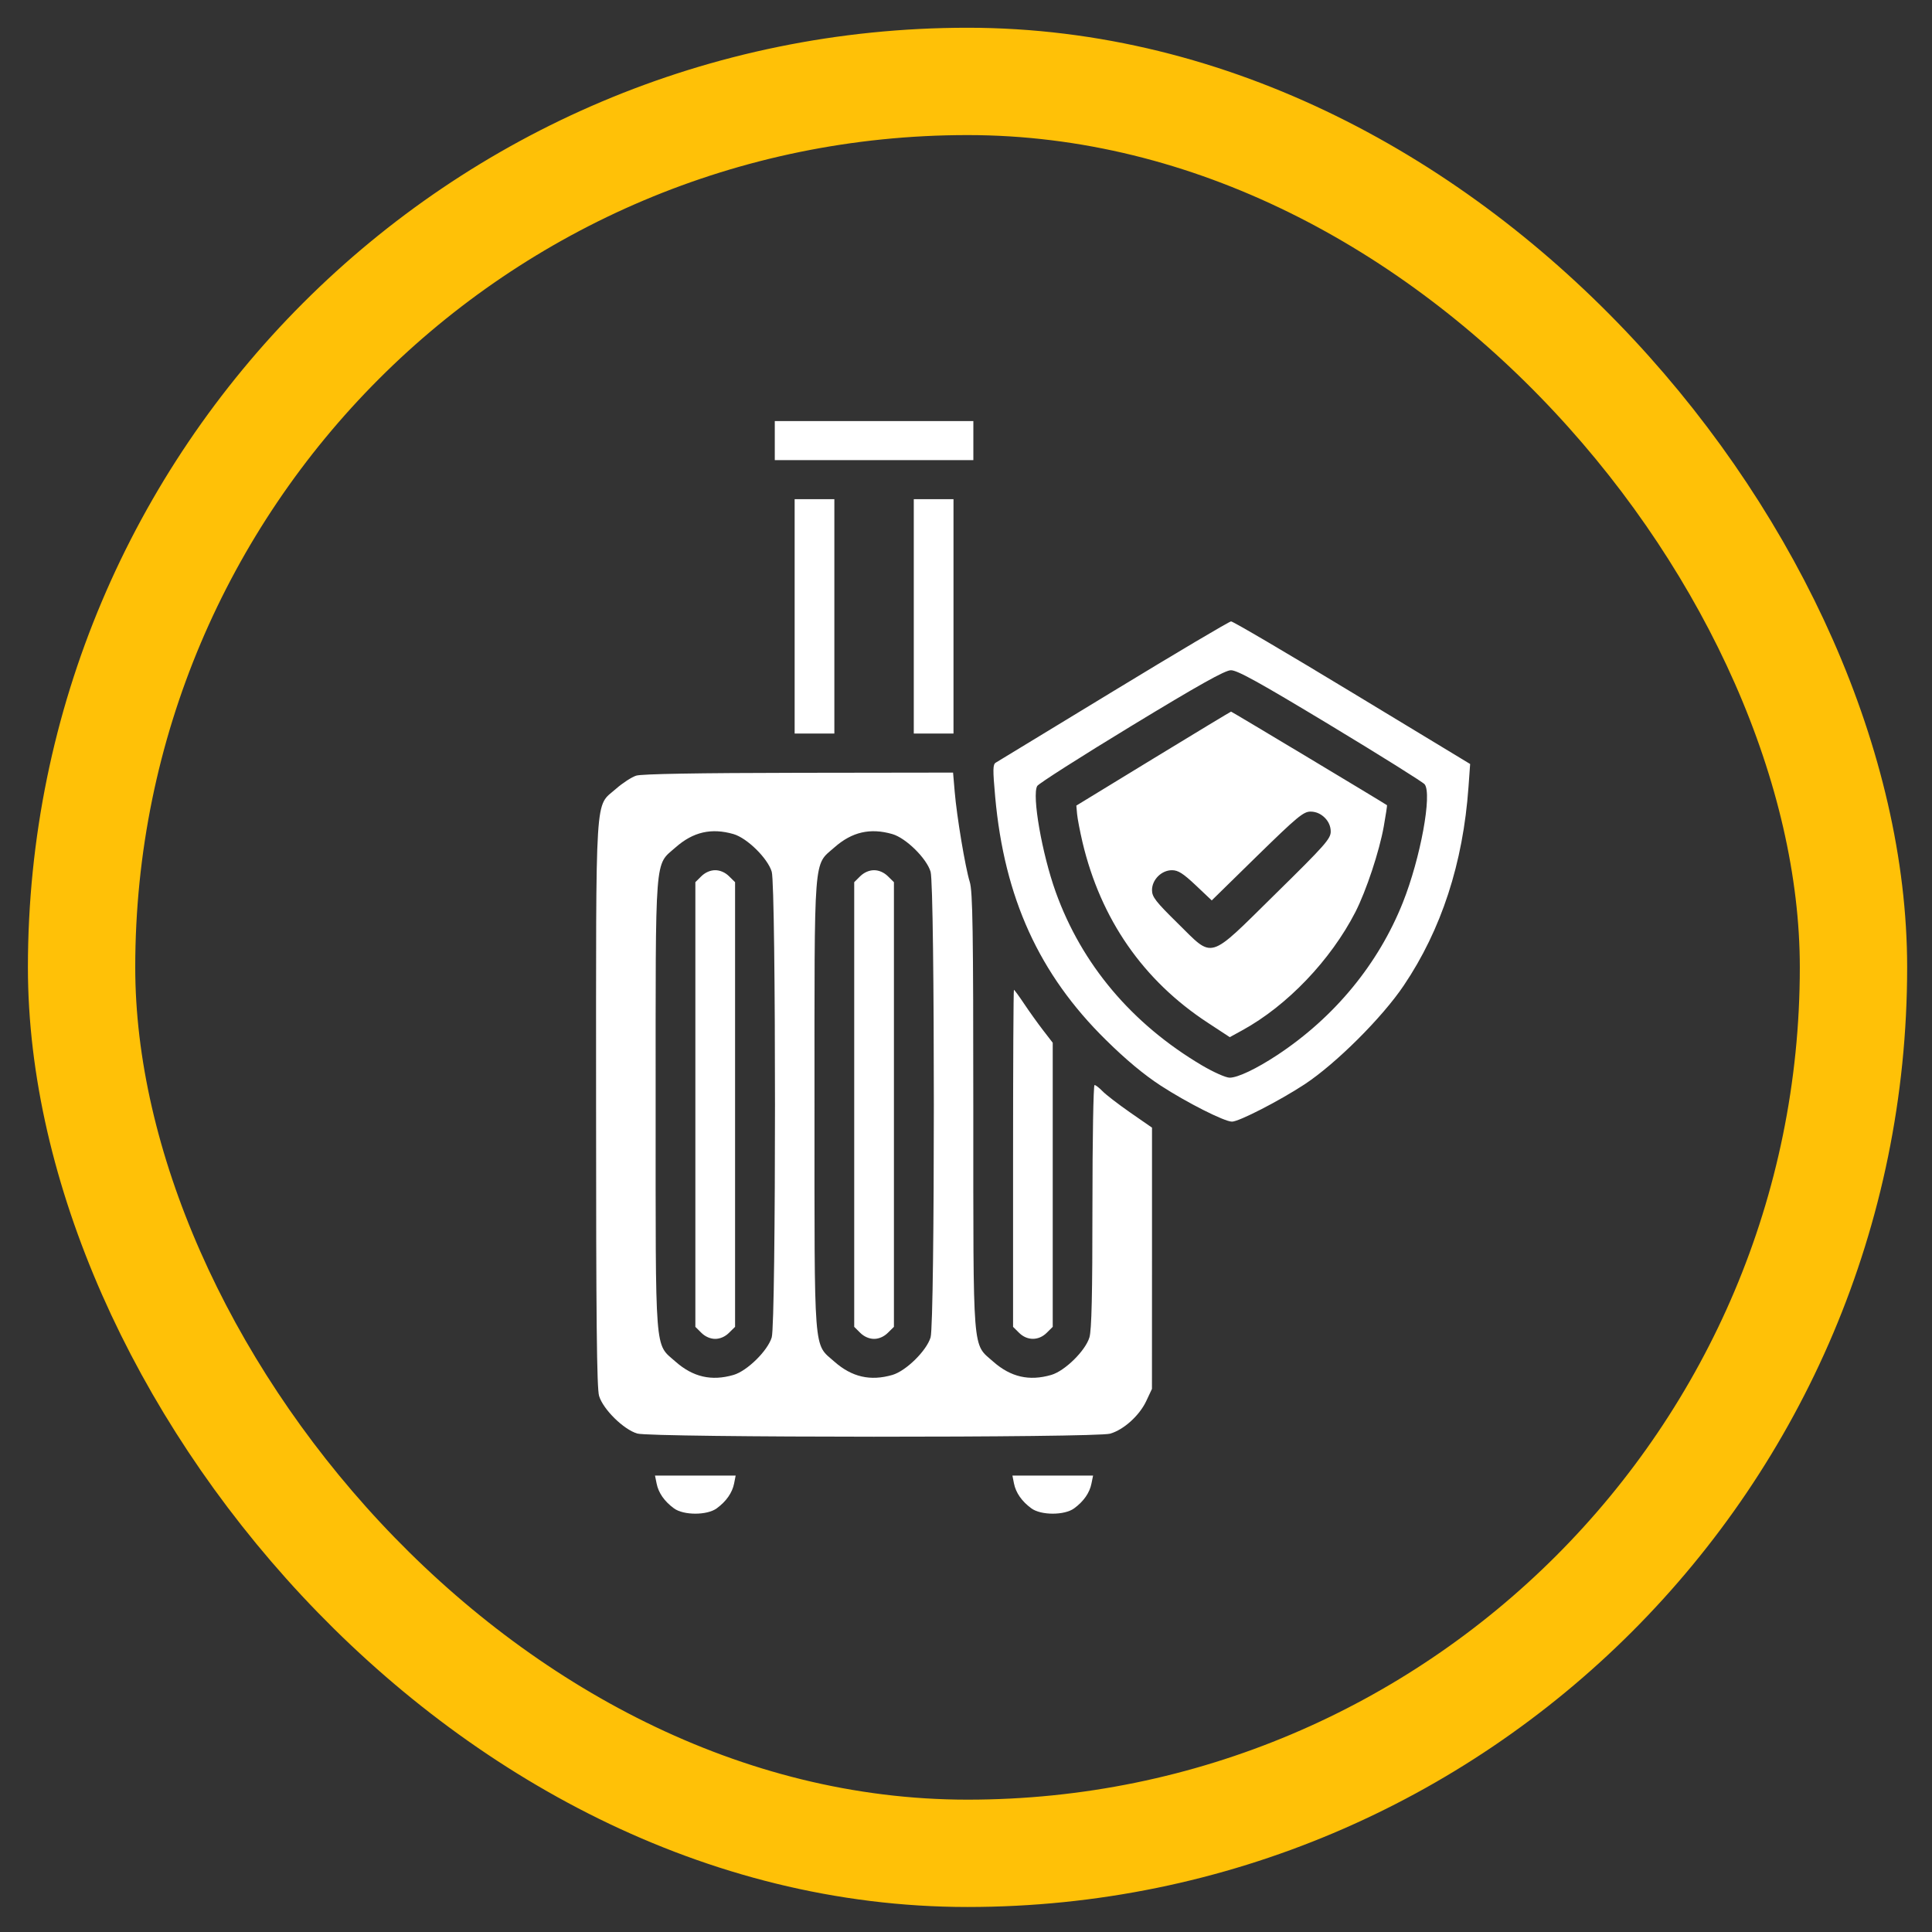 <svg width="36" height="36" viewBox="0 0 36 36" fill="none" xmlns="http://www.w3.org/2000/svg">
<rect x="0" y="0" width="36" height="36" fill="#333333" stroke="none"/>
<rect x="1.52" y="1.517" width="33.017" height="33.017" rx="16.509" stroke="#FFC107" stroke-width="2"/>
<path fill-rule="evenodd" clip-rule="evenodd" d="M14.437 8.21V8.574H16.287H18.137V8.21V7.846H16.287H14.437V8.21ZM14.807 11.485V13.668H15.177H15.547V11.485V9.301H15.177H14.807V11.485ZM17.027 11.485V13.668H17.396H17.767V11.485V9.301H17.396H17.027V11.485ZM20.75 12.876C19.579 13.588 18.592 14.188 18.556 14.21C18.499 14.243 18.498 14.337 18.544 14.85C18.714 16.73 19.363 18.155 20.608 19.379C20.982 19.748 21.318 20.027 21.628 20.229C22.119 20.548 22.816 20.9 22.956 20.9C23.087 20.9 23.844 20.51 24.309 20.205C24.893 19.82 25.755 18.962 26.158 18.362C26.858 17.323 27.262 16.084 27.363 14.668L27.394 14.236L25.197 12.906C23.989 12.174 22.973 11.577 22.939 11.579C22.905 11.58 21.92 12.164 20.75 12.876ZM24.784 13.511C25.719 14.076 26.512 14.572 26.546 14.614C26.689 14.792 26.469 15.99 26.141 16.815C25.685 17.961 24.869 18.953 23.802 19.658C23.412 19.915 23.064 20.081 22.913 20.081C22.841 20.081 22.615 19.98 22.397 19.852C21.091 19.079 20.157 17.971 19.672 16.622C19.416 15.908 19.226 14.822 19.327 14.646C19.352 14.602 20.14 14.099 21.078 13.529C22.34 12.762 22.823 12.492 22.934 12.489C23.052 12.486 23.448 12.705 24.784 13.511ZM21.489 14.136L20.056 15.011L20.07 15.169C20.078 15.257 20.124 15.493 20.171 15.695C20.511 17.129 21.303 18.271 22.505 19.057L22.915 19.326L23.15 19.197C23.984 18.74 24.795 17.891 25.255 16.996C25.458 16.599 25.703 15.86 25.785 15.397C25.823 15.184 25.849 15.008 25.845 15.004C25.8 14.969 22.951 13.259 22.939 13.26C22.93 13.261 22.278 13.655 21.489 14.136ZM11.855 14.453C11.77 14.48 11.6 14.591 11.477 14.699C11.08 15.051 11.107 14.624 11.107 20.573C11.107 24.563 11.12 25.869 11.163 26.011C11.238 26.261 11.621 26.638 11.875 26.712C12.142 26.789 20.424 26.792 20.687 26.714C20.94 26.64 21.229 26.379 21.357 26.11L21.465 25.88L21.466 23.446L21.466 21.012L21.058 20.729C20.834 20.573 20.602 20.394 20.542 20.331C20.482 20.269 20.416 20.218 20.395 20.218C20.374 20.218 20.356 21.233 20.356 22.475C20.356 24.115 20.341 24.784 20.3 24.92C20.225 25.17 19.842 25.546 19.588 25.62C19.178 25.739 18.833 25.66 18.506 25.371C18.115 25.025 18.137 25.299 18.136 20.698C18.136 17.325 18.125 16.611 18.07 16.433C17.987 16.166 17.828 15.214 17.789 14.748L17.759 14.396L14.884 14.4C12.991 14.403 11.956 14.421 11.855 14.453ZM24.683 15.235C24.757 15.308 24.796 15.398 24.796 15.495C24.796 15.629 24.689 15.75 23.766 16.657C22.493 17.91 22.623 17.871 21.943 17.202C21.534 16.8 21.466 16.712 21.466 16.586C21.466 16.391 21.643 16.215 21.838 16.215C21.953 16.215 22.045 16.274 22.281 16.496L22.579 16.778L23.424 15.95C24.171 15.22 24.288 15.123 24.42 15.123C24.517 15.123 24.609 15.162 24.683 15.235ZM13.668 15.542C13.922 15.616 14.305 15.993 14.38 16.243C14.461 16.513 14.461 24.65 14.38 24.92C14.305 25.17 13.922 25.546 13.668 25.62C13.258 25.739 12.913 25.66 12.586 25.371C12.194 25.024 12.217 25.314 12.217 20.581C12.217 15.848 12.194 16.138 12.587 15.791C12.915 15.501 13.256 15.423 13.668 15.542ZM16.628 15.542C16.882 15.616 17.265 15.993 17.34 16.243C17.421 16.513 17.421 24.65 17.34 24.92C17.265 25.17 16.882 25.546 16.628 25.62C16.218 25.739 15.873 25.66 15.546 25.371C15.154 25.024 15.177 25.314 15.177 20.581C15.177 15.848 15.154 16.138 15.547 15.791C15.875 15.501 16.216 15.423 16.628 15.542ZM13.07 16.326L12.957 16.438V20.581V24.724L13.07 24.836C13.142 24.907 13.237 24.948 13.327 24.948C13.417 24.948 13.512 24.907 13.583 24.836L13.697 24.724V20.581V16.438L13.583 16.326C13.512 16.256 13.417 16.215 13.327 16.215C13.237 16.215 13.142 16.256 13.07 16.326ZM16.03 16.326L15.917 16.438V20.581V24.724L16.03 24.836C16.102 24.907 16.197 24.948 16.287 24.948C16.377 24.948 16.471 24.907 16.543 24.836L16.657 24.724V20.581V16.438L16.543 16.326C16.471 16.256 16.377 16.215 16.287 16.215C16.197 16.215 16.102 16.256 16.03 16.326ZM18.877 21.584V24.724L18.99 24.836C19.14 24.984 19.353 24.984 19.503 24.836L19.616 24.724V22.077V19.43L19.437 19.198C19.339 19.071 19.18 18.849 19.084 18.705C18.988 18.561 18.902 18.444 18.893 18.444C18.884 18.444 18.877 19.857 18.877 21.584ZM12.235 27.643C12.269 27.816 12.38 27.976 12.558 28.106C12.737 28.238 13.176 28.238 13.355 28.106C13.533 27.976 13.644 27.816 13.679 27.643L13.708 27.495H12.957H12.205L12.235 27.643ZM18.894 27.643C18.929 27.816 19.04 27.976 19.218 28.106C19.397 28.238 19.836 28.238 20.015 28.106C20.193 27.976 20.304 27.816 20.338 27.643L20.368 27.495H19.616H18.865L18.894 27.643Z" fill="white"/>
</svg>
